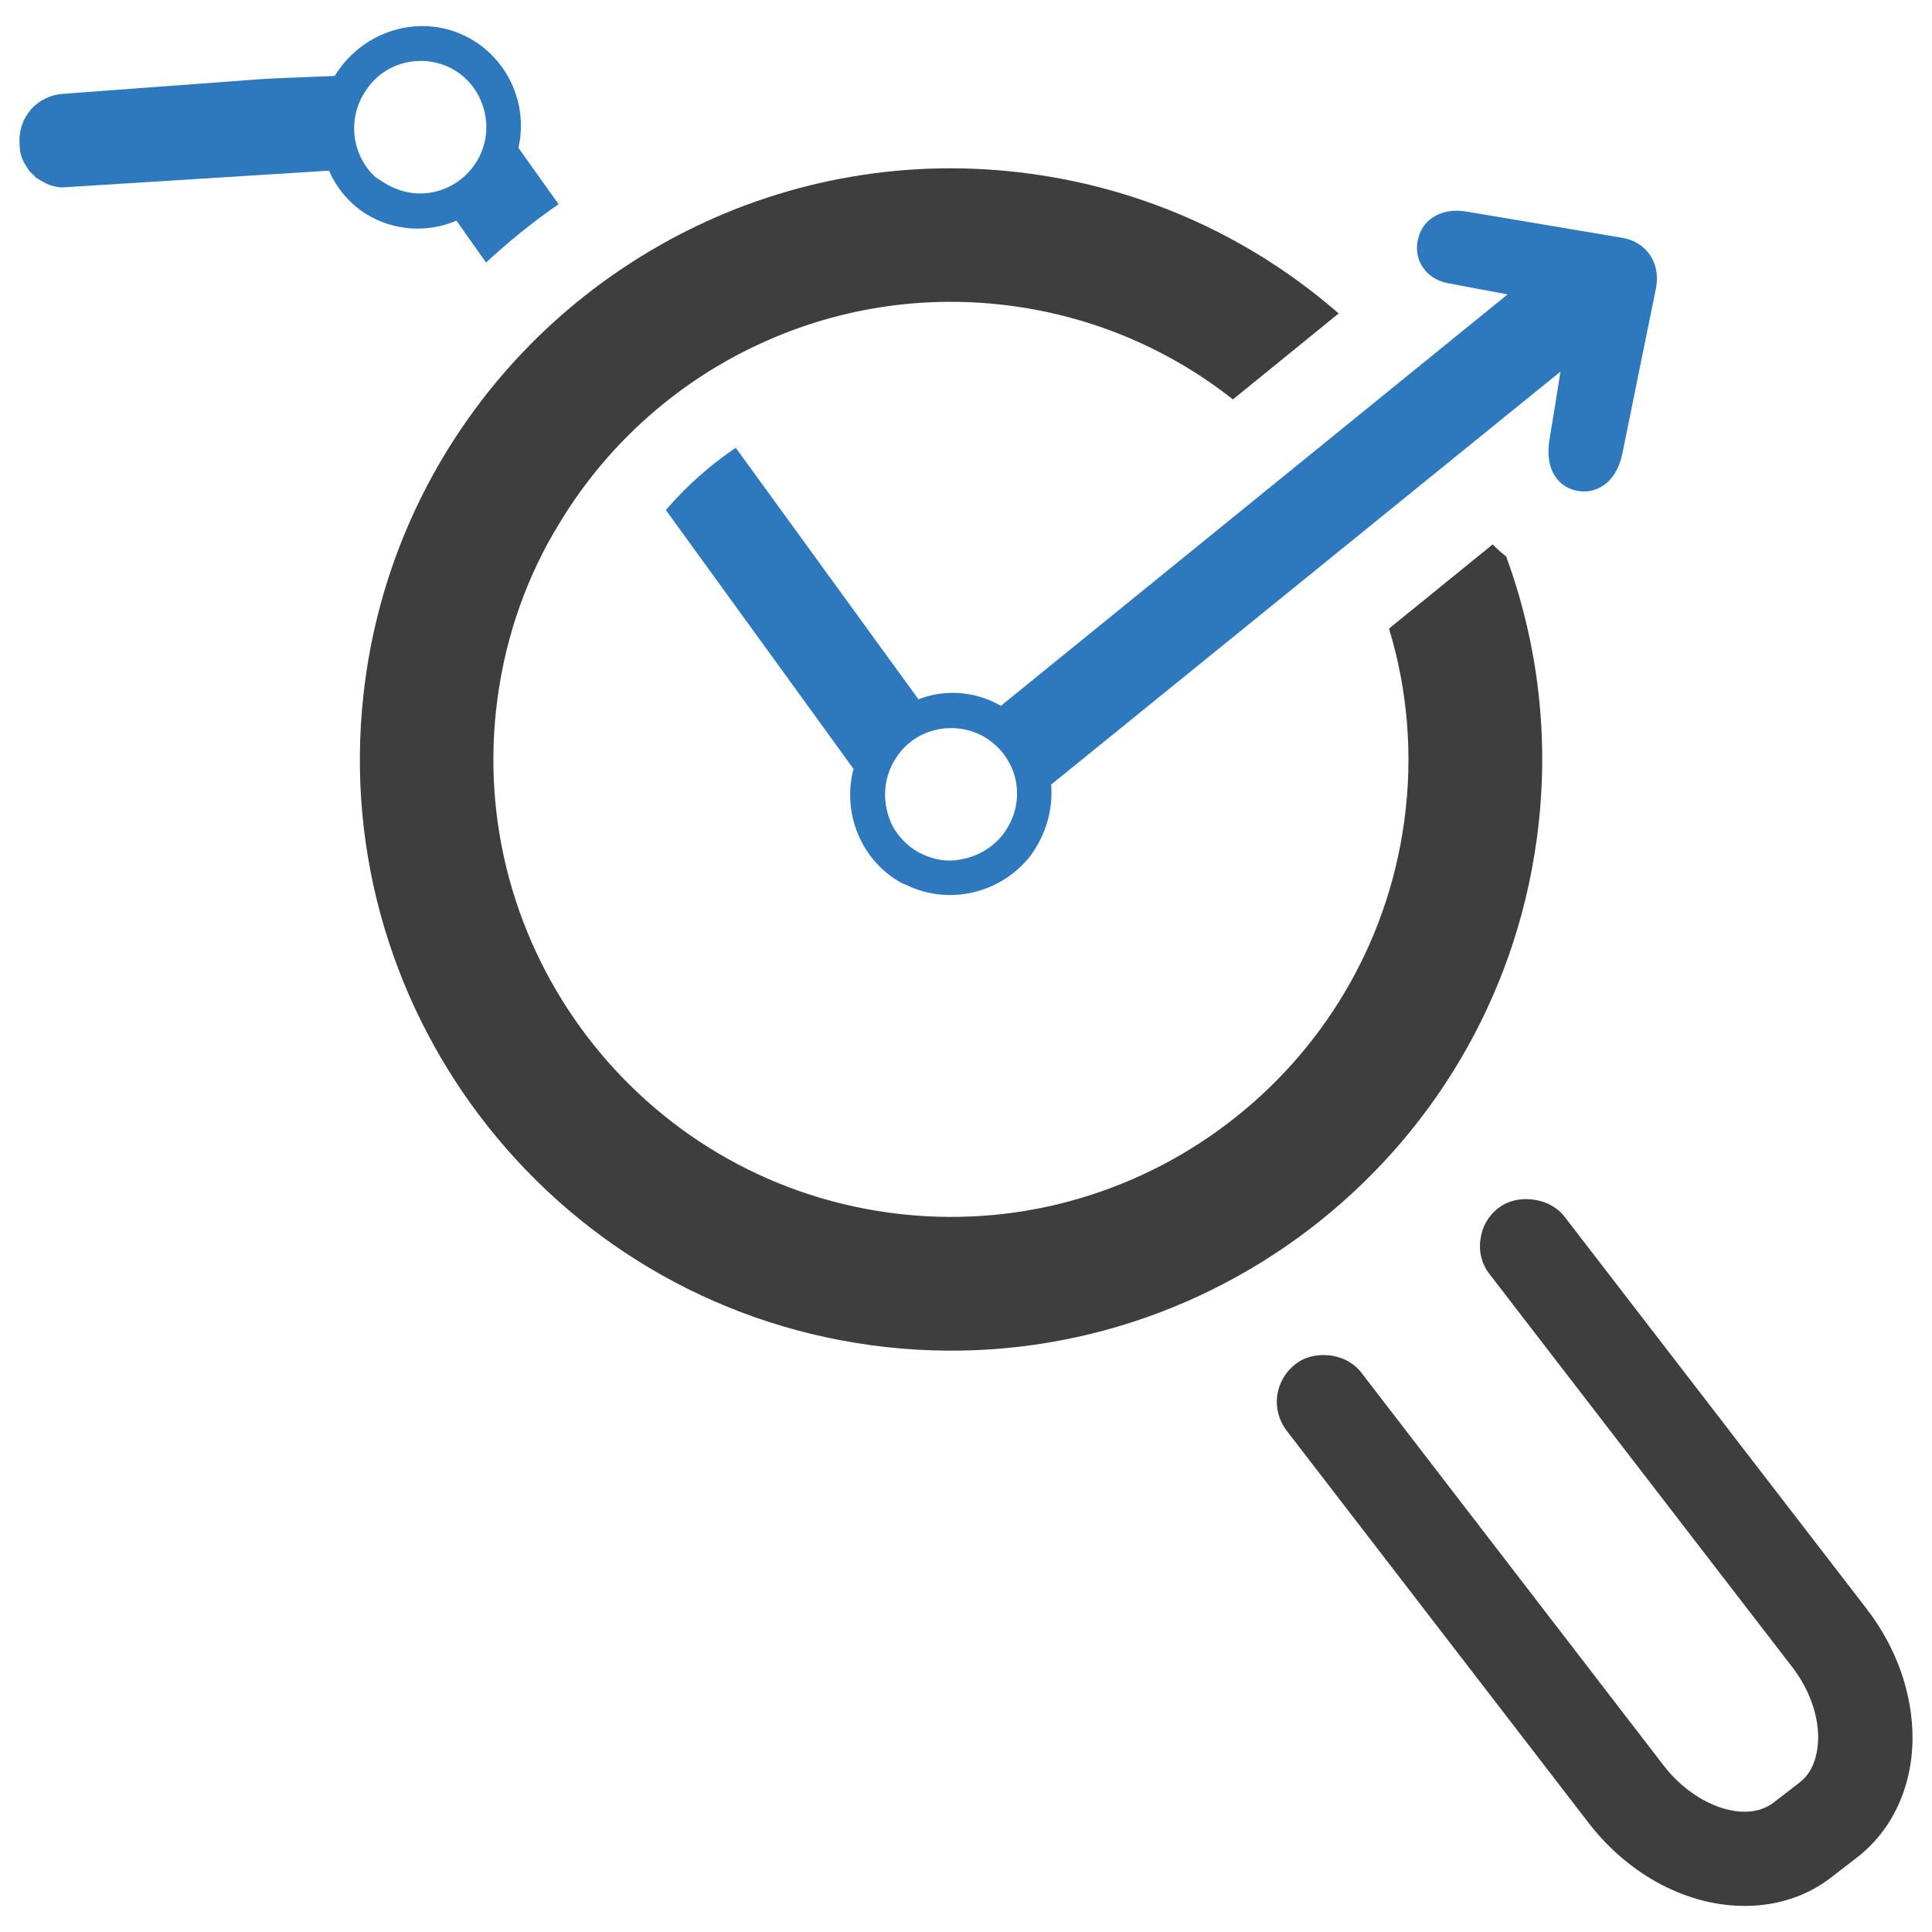 <svg width="128" height="128" xmlns="http://www.w3.org/2000/svg">

 <g>
  <title>background</title>
  <rect fill="none" id="canvas_background" height="402" width="582" y="-1" x="-1"/>
 </g>
 <g>
  <title>Layer 1</title>
  <g id="svg_1">
   <path id="svg_2" fill="#3e3e3f" d="m123.701,106.631l-20.058,-26.037c-0.554,-0.723 -1.547,-1.163 -2.575,-1.149c-0.679,0.009 -1.314,0.212 -1.792,0.589c-0.662,0.502 -1.084,1.238 -1.187,2.051c-0.133,0.845 0.083,1.665 0.595,2.327l20.058,26.037c1.108,1.436 1.727,3.145 1.716,4.708c-0.011,0.751 -0.178,2.131 -1.227,2.936l-1.721,1.328c-0.519,0.397 -1.154,0.601 -1.874,0.61c-1.83,0.023 -3.954,-1.173 -5.397,-3.036l-20.027,-26.028c-0.575,-0.764 -1.527,-1.204 -2.566,-1.191c-0.699,0.009 -1.334,0.213 -1.813,0.599c-0.662,0.502 -1.095,1.248 -1.217,2.093c-0.103,0.814 0.114,1.644 0.626,2.316l20.037,26.027c2.687,3.462 6.59,5.51 10.446,5.46l0.021,0c2.087,-0.027 4.022,-0.679 5.58,-1.892l1.721,-1.328c2.301,-1.778 3.642,-4.644 3.663,-7.852c0.014,-2.972 -1.053,-6.022 -3.009,-8.568z"/>
   <path id="svg_3" fill="#3e3e3f" d="m99.782,36.856c-0.318,-0.236 -0.614,-0.504 -0.89,-0.786l-6.867,5.575c1.221,4.016 1.612,8.34 1.011,12.756c-2.256,16.562 -17.561,28.199 -34.125,25.943c-16.564,-2.256 -28.2,-17.561 -25.944,-34.124c0.578,-4.244 2.004,-8.162 4.115,-11.585c3.253,-5.385 8.099,-9.608 13.811,-12.102c4.932,-2.163 10.494,-3.034 16.198,-2.257c5.515,0.751 10.501,2.953 14.593,6.187l7.006,-5.696c-5.569,-4.853 -12.553,-8.185 -20.406,-9.254c-8.076,-1.1 -15.921,0.352 -22.719,3.749c-5.522,2.766 -10.359,6.797 -14.049,11.79c-3.795,5.118 -6.396,11.239 -7.313,17.975c-2.915,21.409 12.12,41.184 33.511,44.097c21.409,2.915 41.184,-12.12 44.1,-33.529c0.893,-6.546 0.101,-12.936 -2.032,-18.739z"/>
   <path id="svg_4" fill="#2E79BE" d="m109.298,16.868c-0.416,-0.59 -1.058,-0.988 -1.803,-1.11l-10.404,-1.751c-1.509,-0.243 -2.775,0.468 -3.104,1.699c-0.208,0.676 -0.121,1.353 0.225,1.925c0.364,0.59 0.971,0.989 1.699,1.127c0.59,0.121 2.41,0.451 3.971,0.746l-33.571,27.259c-1.682,-0.971 -3.694,-1.127 -5.462,-0.433l-12.104,-16.665c-1.717,1.162 -3.277,2.549 -4.63,4.127l12.433,17.15c-0.746,2.844 0.433,5.844 2.861,7.37c0.225,0.139 0.399,0.243 0.659,0.329c2.827,1.37 6.26,0.538 8.202,-1.942c1.023,-1.405 1.509,-3.052 1.37,-4.717l33.745,-27.363c-0.26,1.682 -0.59,3.694 -0.711,4.387c-0.399,2.272 0.694,3.312 1.855,3.52c0.607,0.104 1.197,-0.017 1.699,-0.364c0.641,-0.433 1.075,-1.179 1.266,-2.15l2.22,-10.924c0.157,-0.816 0.018,-1.596 -0.416,-2.22zm-42.606,38.062c-0.659,1.075 -1.838,1.838 -3.156,2.029c-0.867,0.156 -1.786,-0.017 -2.67,-0.486l-0.225,-0.139c-0.624,-0.382 -1.127,-0.954 -1.474,-1.543c-0.78,-1.509 -0.694,-3.277 0.243,-4.647c1.249,-1.89 3.78,-2.428 5.722,-1.37l0.173,0.104c2.081,1.301 2.705,3.971 1.387,6.052z"/>
   <path id="svg_5" fill="#2E79BE" d="m34.349,9.8c0.624,-2.757 -0.572,-5.618 -2.948,-7.092c-3.104,-1.942 -7.214,-0.902 -9.191,2.272l-0.035,0.052c0,0 -4.509,0.174 -4.838,0.208l-13.141,0.974c-0.815,0.052 -1.595,0.416 -2.133,1.023c-0.572,0.676 -0.832,1.457 -0.763,2.358c0,0.243 0.035,0.572 0.156,0.884c0.121,0.312 0.329,0.589 0.486,0.85c0.139,0.156 0.295,0.26 0.433,0.433l0.347,0.208c0.399,0.243 0.763,0.399 1.353,0.451l17.72,-1.114c0.52,1.179 1.37,2.185 2.445,2.861c1.803,1.127 4.075,1.283 6,0.451l1.964,2.777c1.509,-1.405 3.121,-2.705 4.803,-3.867l-2.658,-3.729zm-2.792,0.936c-0.867,1.405 -2.48,2.22 -4.11,2.063c-0.728,-0.069 -1.37,-0.312 -1.942,-0.659l-0.624,-0.399c-1.595,-1.456 -1.873,-3.902 -0.676,-5.688c1.231,-1.977 3.798,-2.566 5.792,-1.474l0.174,0.104c2.028,1.267 2.669,4.024 1.386,6.053z"/>
  </g>
 </g>
</svg>